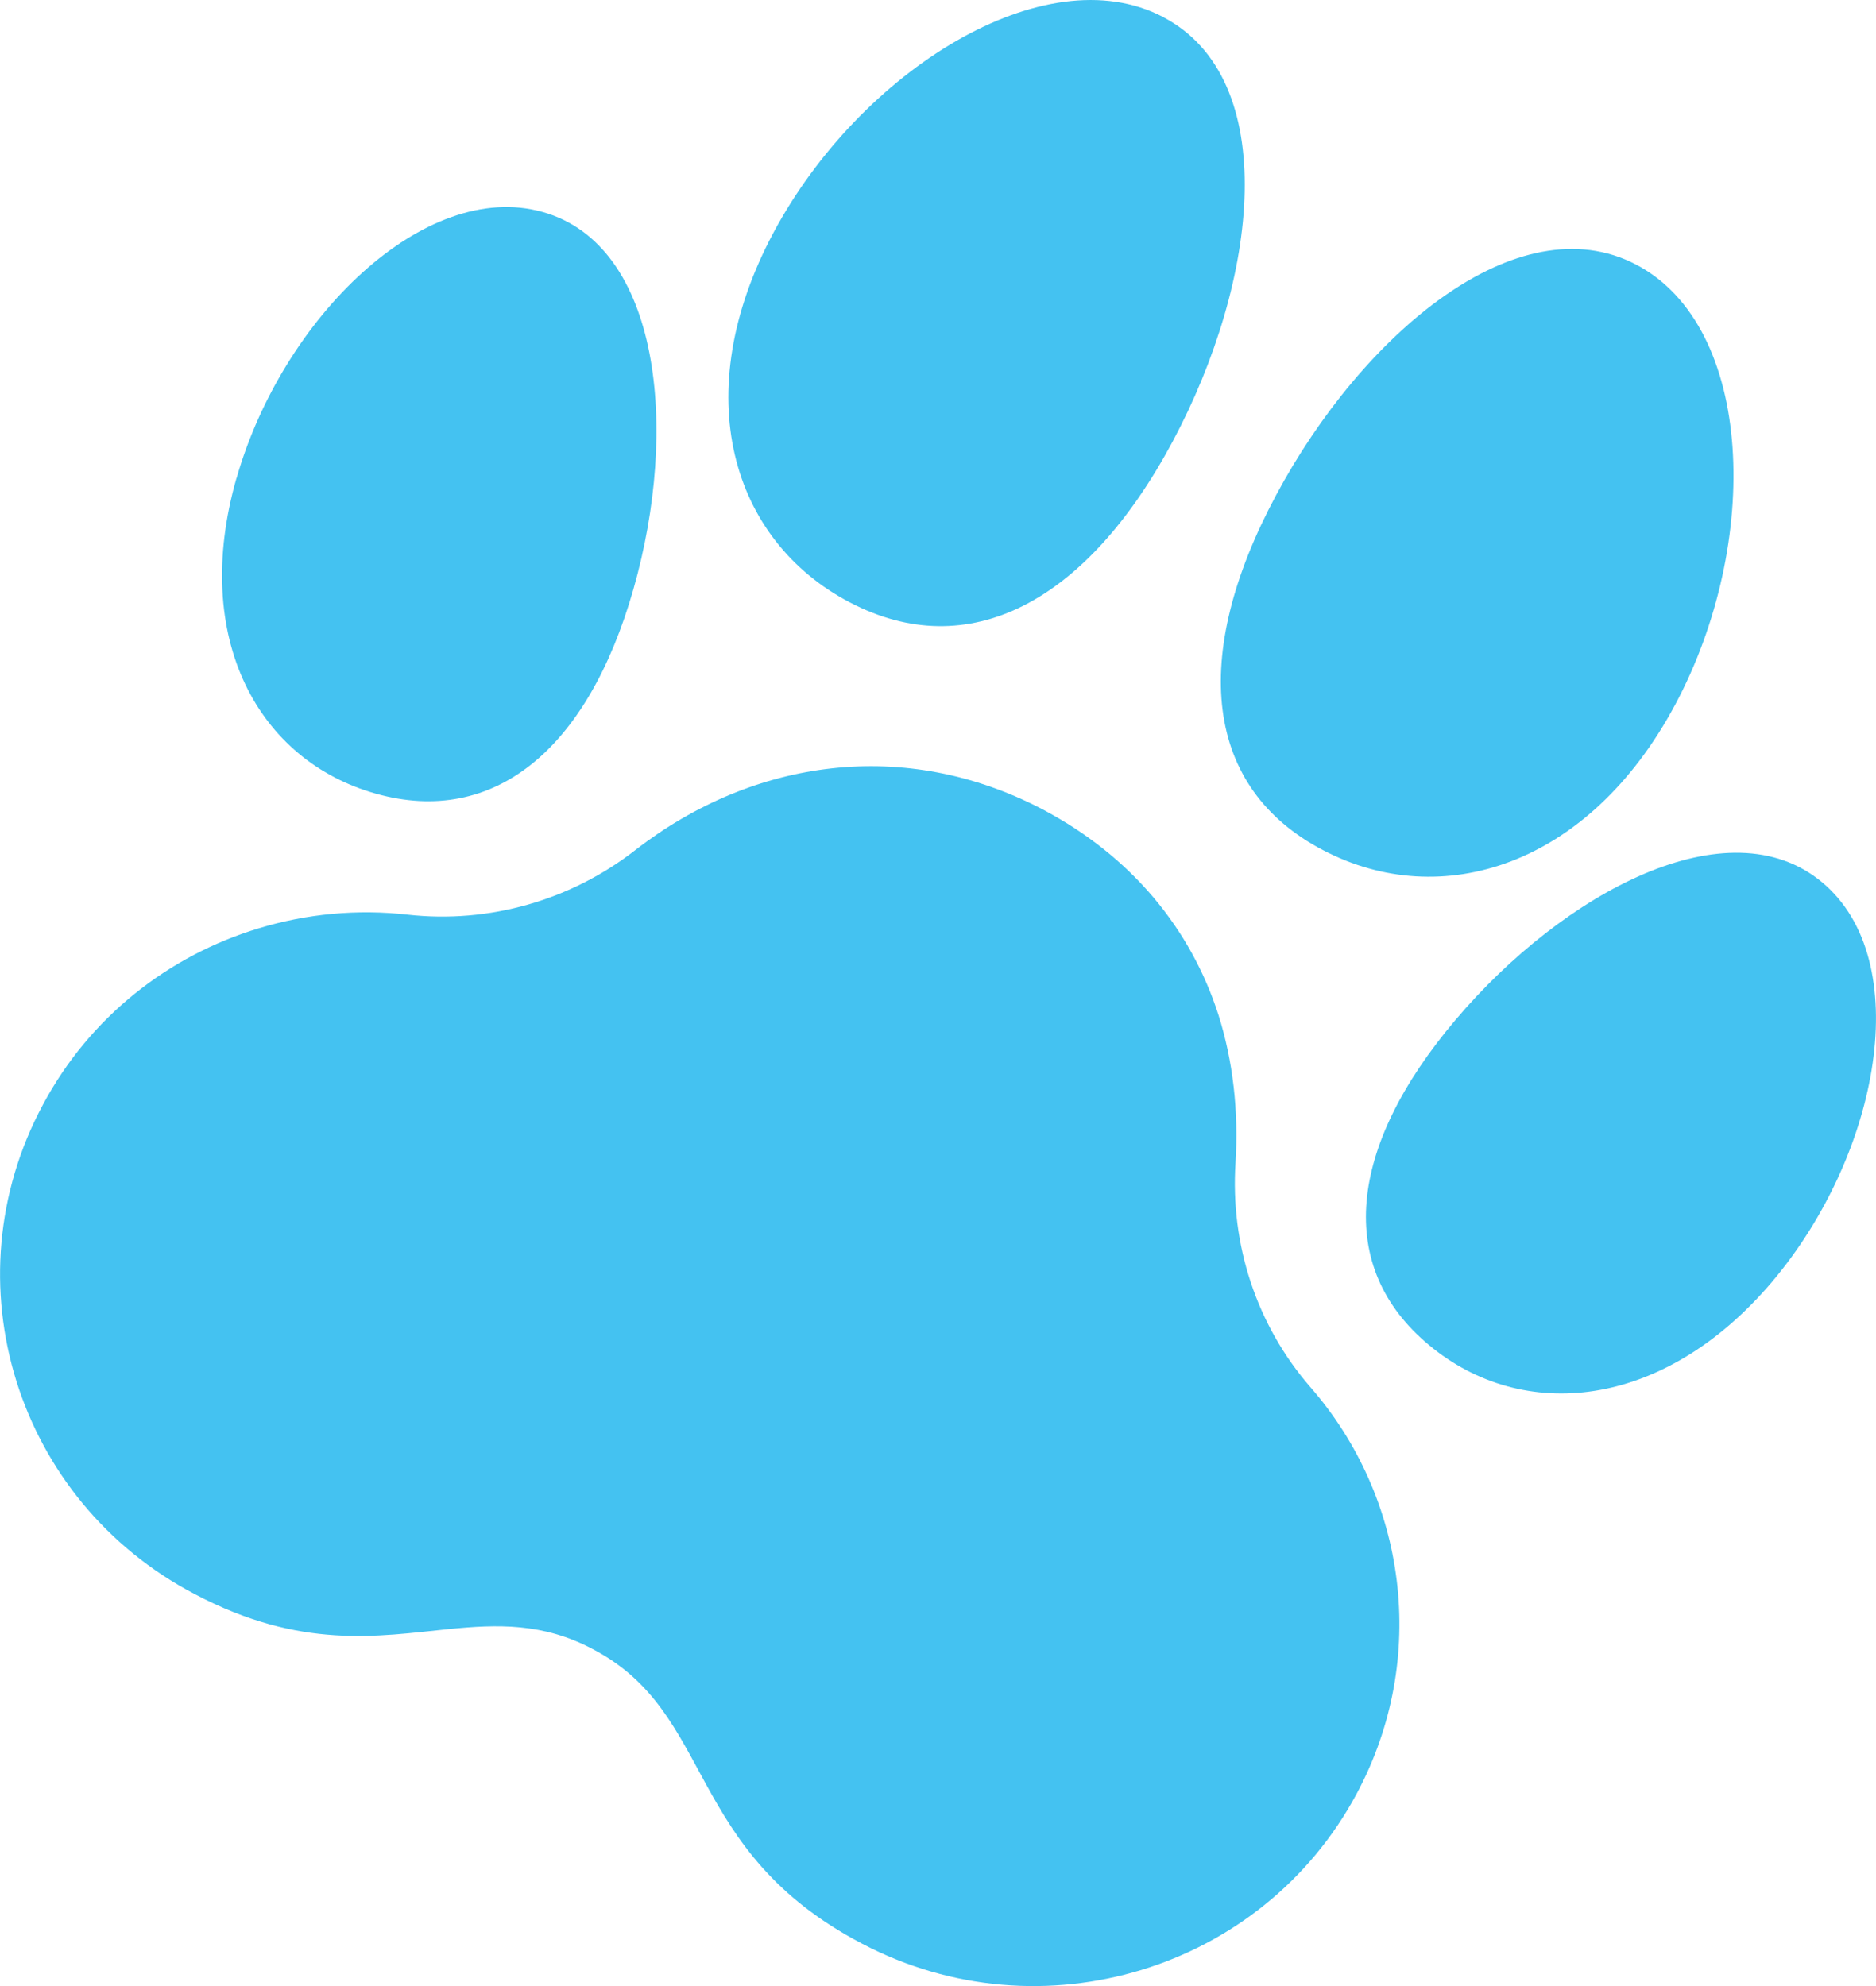<svg id="3103:129" layer-name="Objects" width="17" height="18" viewBox="0 0 17 18" fill="none" xmlns="http://www.w3.org/2000/svg" class="w-[17px] h-[18px]">
  <g clip-path="url(#clip0_3103_129)">
    <path d="M2.143 4.333C1.727 5.788 2.344 6.897 3.409 7.194C4.476 7.492 5.325 6.795 5.74 5.34C6.156 3.882 5.983 2.219 4.916 1.921C3.852 1.622 2.56 2.875 2.144 4.333L2.143 4.333Z" fill="#44C2F1"></path>
    <path d="M11.196 10.539C11.225 10.068 11.173 9.616 11.042 9.2C10.79 8.416 10.251 7.758 9.443 7.333C8.204 6.686 6.831 6.872 5.759 7.703C5.175 8.159 4.434 8.372 3.696 8.29C3.238 8.238 2.776 8.282 2.343 8.414C1.532 8.66 0.815 9.213 0.388 10.014C-0.472 11.616 0.148 13.603 1.767 14.449C2.724 14.954 3.425 14.83 4.066 14.765C4.506 14.721 4.921 14.707 5.371 14.946C6.486 15.527 6.196 16.771 7.814 17.617C9.433 18.467 11.439 17.856 12.295 16.255C12.953 15.024 12.742 13.567 11.877 12.575C11.386 12.011 11.148 11.279 11.196 10.539Z" fill="#44C2F1"></path>
    <path d="M10.54 0.154C9.467 -0.408 7.793 0.643 7.01 2.107C6.226 3.572 6.628 4.898 7.7 5.459C8.772 6.022 9.843 5.466 10.626 4.002C11.41 2.536 11.612 0.715 10.539 0.154H10.54Z" fill="#44C2F1"></path>
    <path d="M16.51 7.995C15.662 7.289 14.173 8.083 13.19 9.243C12.208 10.403 12.102 11.488 12.951 12.192C13.799 12.898 15.072 12.779 16.056 11.62C17.038 10.459 17.359 8.699 16.51 7.995Z" fill="#44C2F1"></path>
    <path d="M11.989 7.705C13.061 8.268 14.397 7.851 15.18 6.387C15.964 4.921 15.9 2.961 14.826 2.398C13.754 1.837 12.345 3.025 11.562 4.491C10.778 5.956 10.916 7.144 11.989 7.705L11.989 7.705Z" fill="#44C2F1"></path>
  </g>
  <defs>
    <clipPath id="clip0_3103_129">
      <rect width="17" height="18" fill="white"></rect>
    </clipPath>
  </defs>
</svg>
